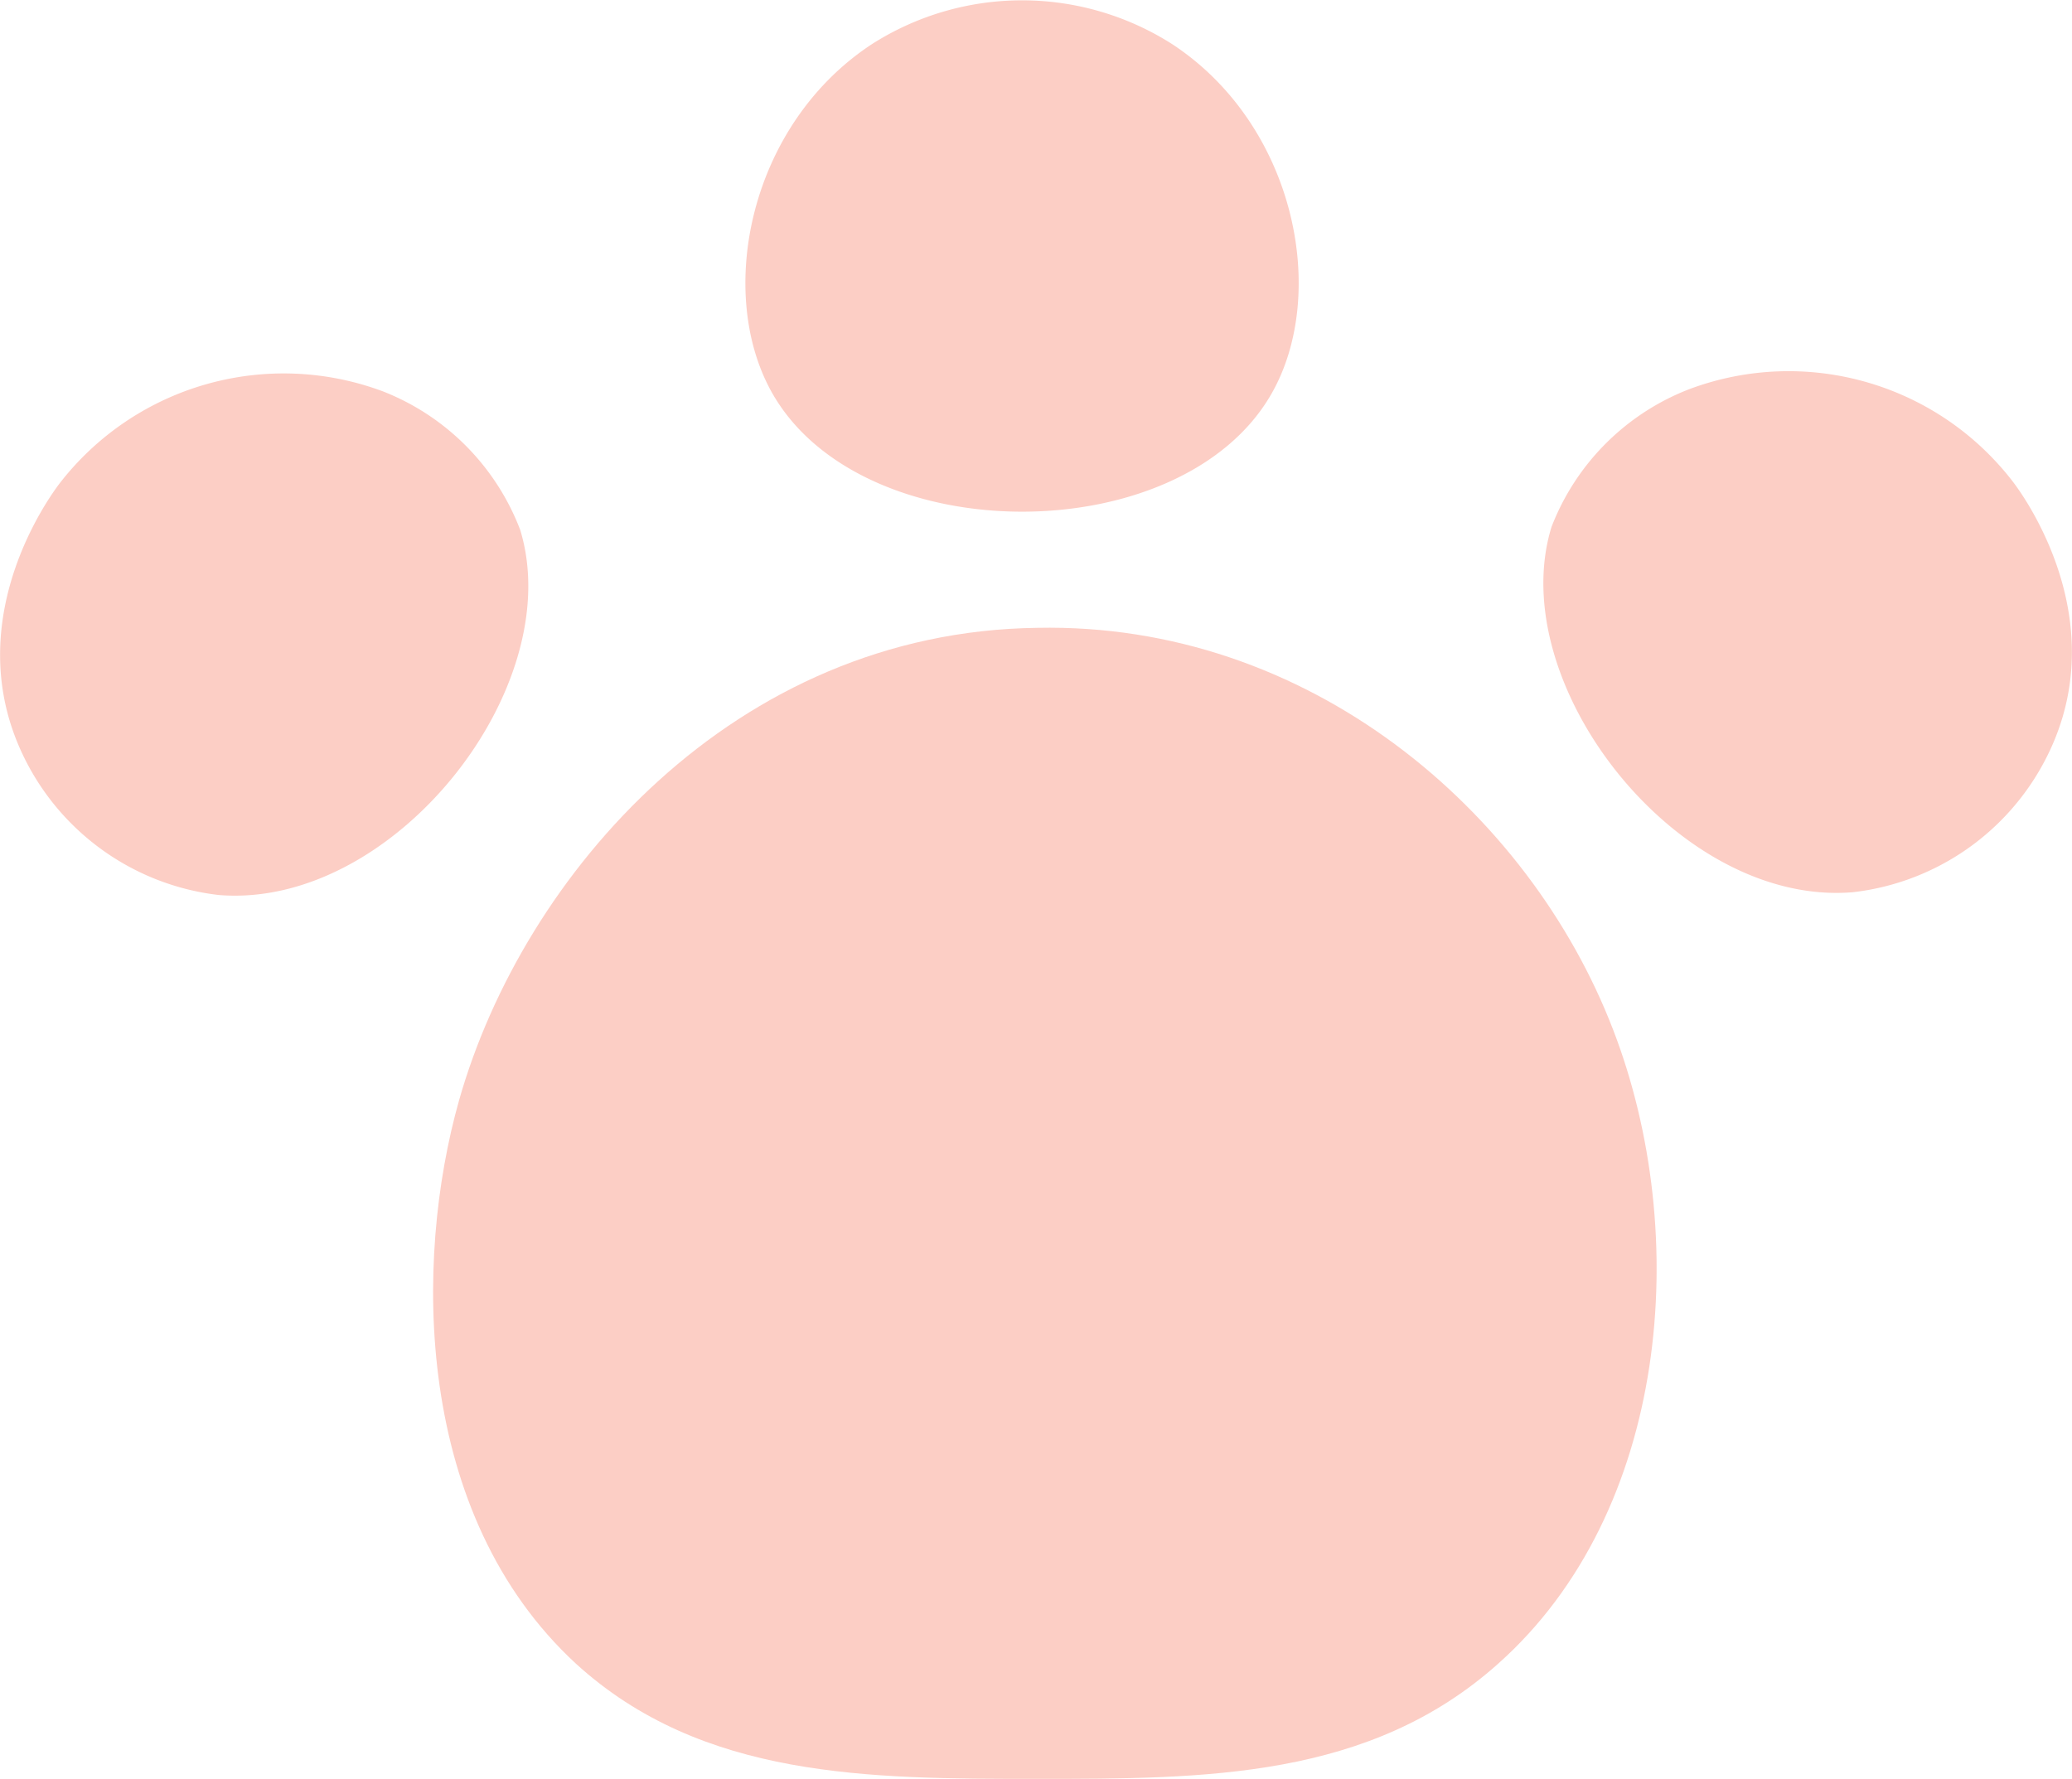<svg xmlns="http://www.w3.org/2000/svg" viewBox="0 0 59.39 51"><defs><style>.cls-1{fill:#fccec5;}</style></defs><g id="Layer_2" data-name="Layer 2"><g id="extra"><g id="beans"><path class="cls-1" d="M46.24,29.53c2.26,5.87,1.6,13.81-3.3,18.17C39.25,51,34.54,51,29.73,51s-9.6,0-13.22-3.3c-4.64-4.28-4.66-11.53-3.35-16.16C15,25.06,21.05,18.11,29.73,18,37.5,17.84,43.82,23.23,46.24,29.53Z"/><path class="cls-1" d="M14.91,15.19c1.38,4.51-3.62,10.88-8.64,10.47A7.13,7.13,0,0,1,.52,21.34c-1.58-3.76.94-7.15,1.18-7.47A8.12,8.12,0,0,1,11,11.23,6.91,6.91,0,0,1,14.91,15.19Z"/><path class="cls-1" d="M36.45,11.28c-2.57,4.52-11.73,4.52-14.31,0C20.5,8.4,21.47,3.57,25,1.26a8,8,0,0,1,8.59,0C37.12,3.57,38.09,8.4,36.45,11.28Z"/><path class="cls-1" d="M44.47,15.11C43.09,19.62,48.1,26,53.11,25.58a7.13,7.13,0,0,0,5.76-4.32c1.58-3.76-.94-7.15-1.19-7.47a8.11,8.11,0,0,0-9.24-2.64A6.89,6.89,0,0,0,44.47,15.11Z"/></g></g></g></svg>